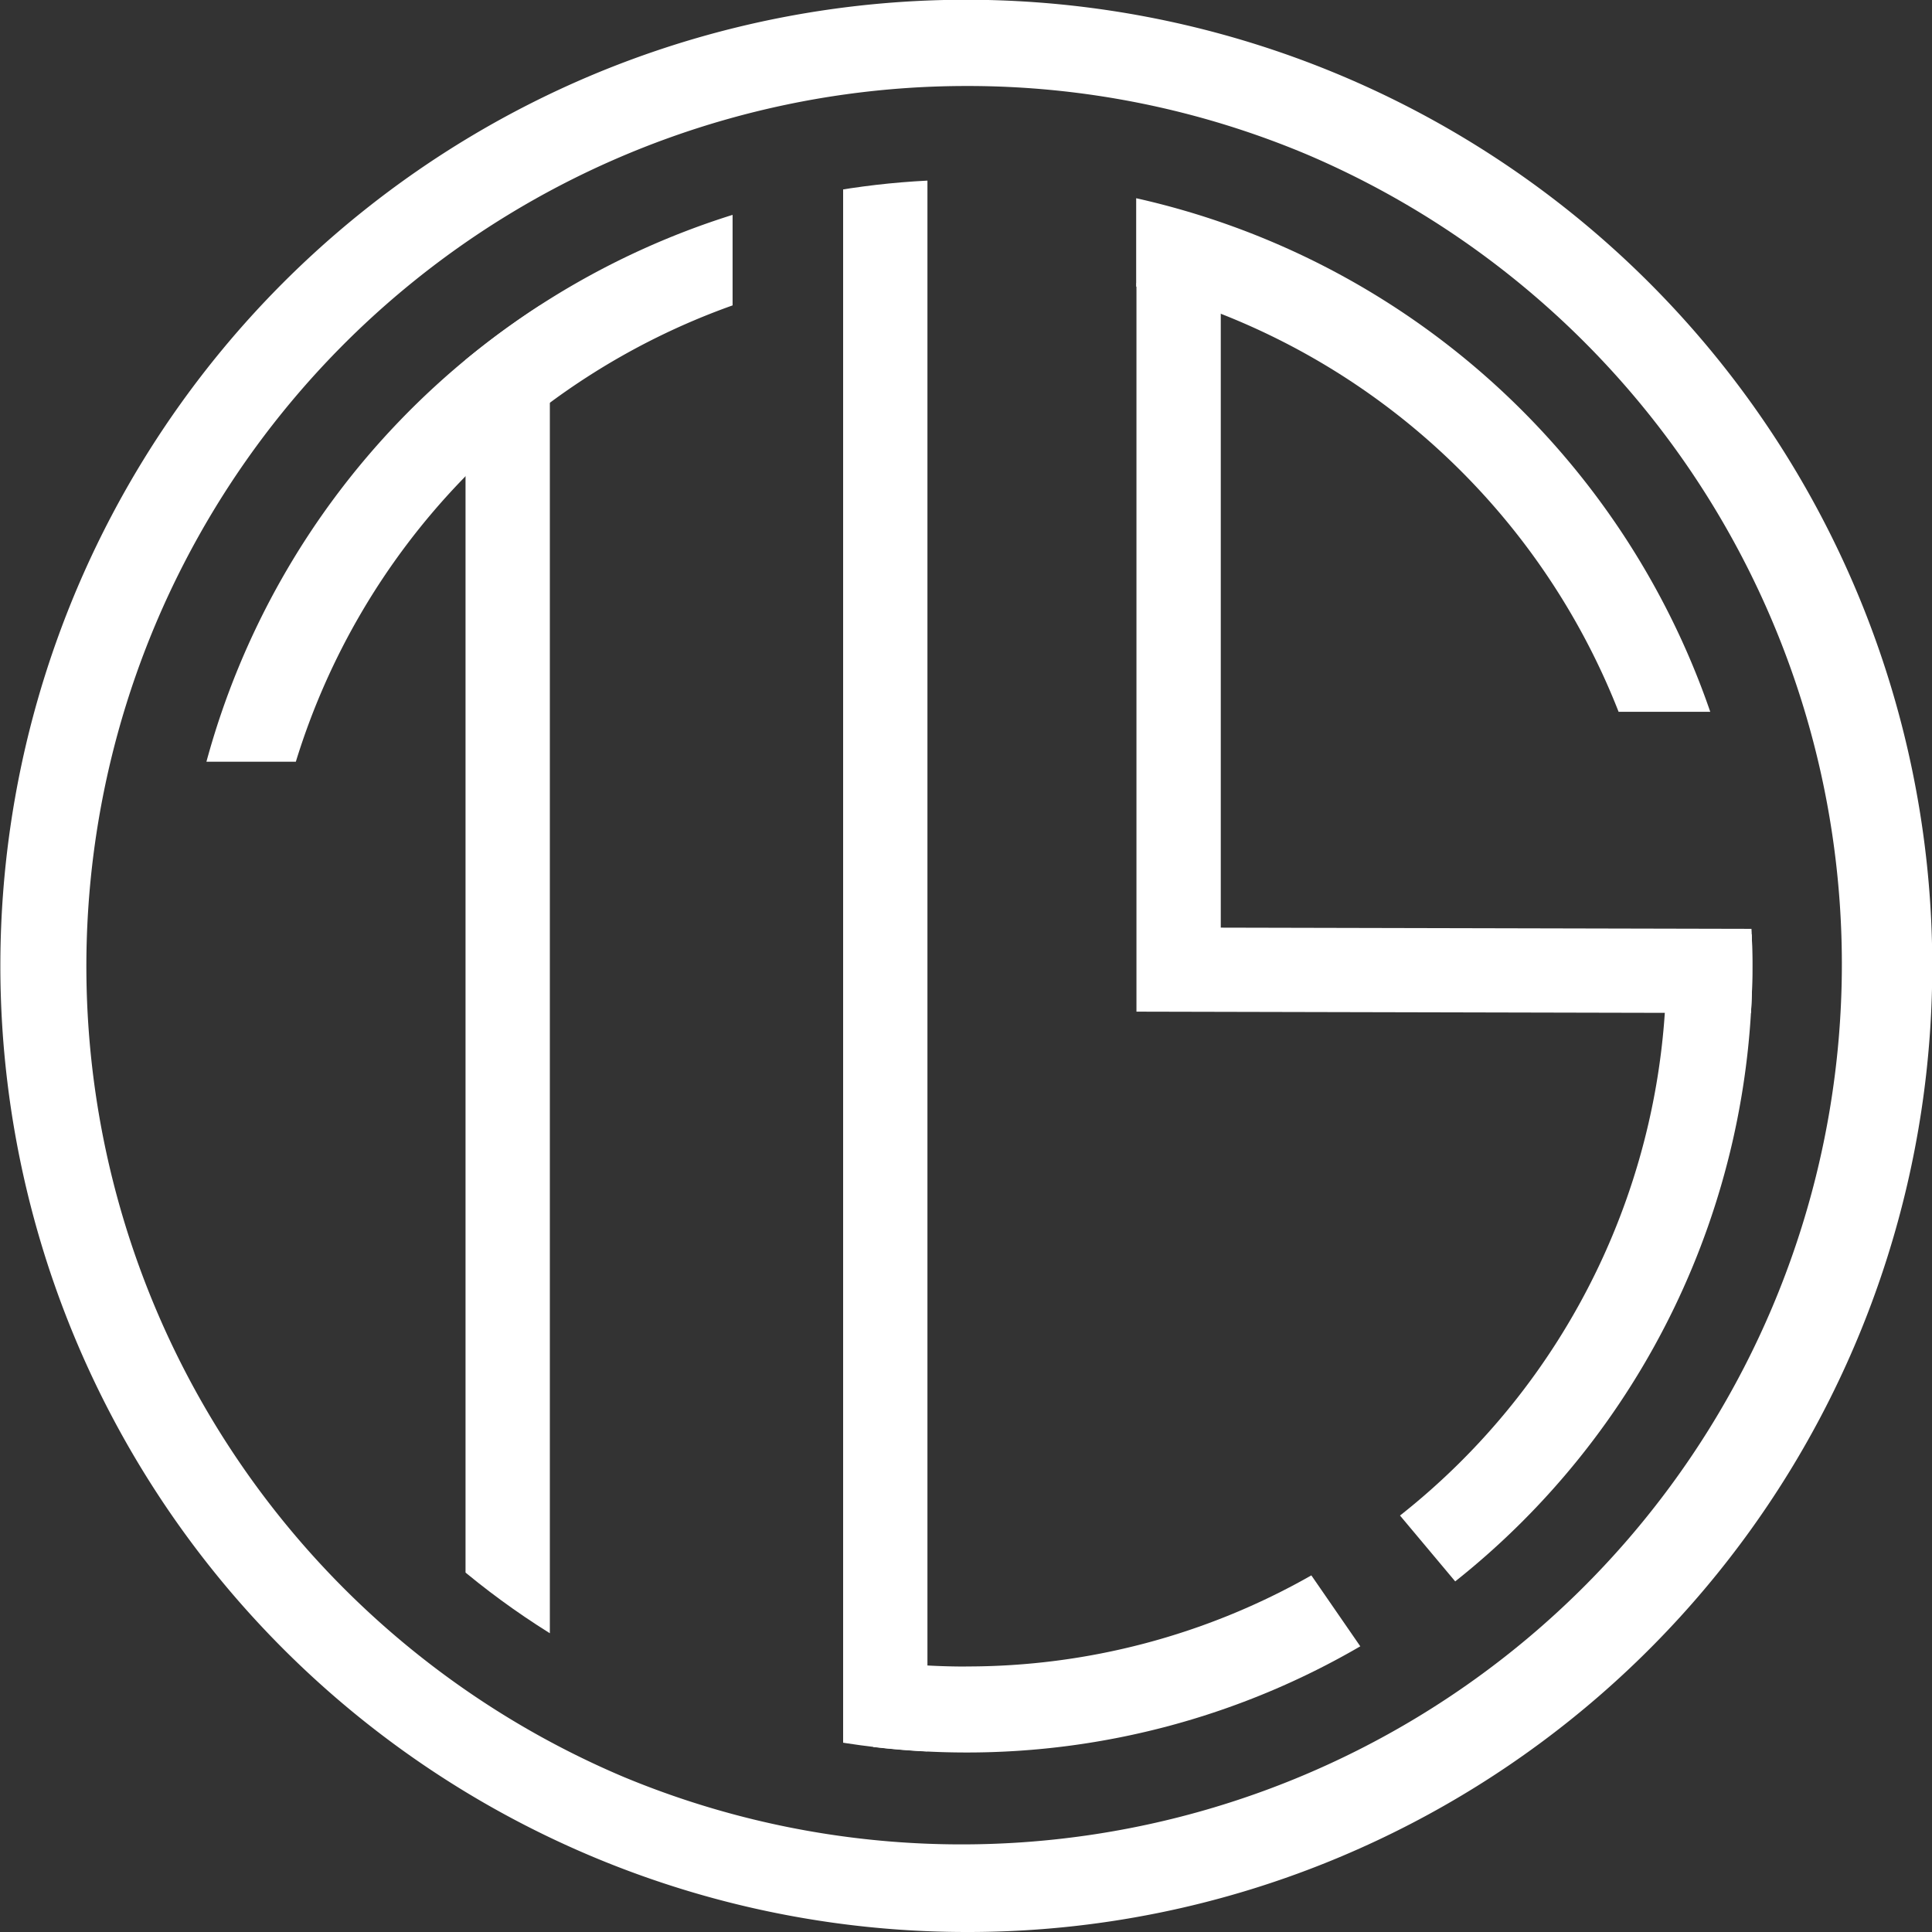 <svg xmlns="http://www.w3.org/2000/svg" xmlns:xlink="http://www.w3.org/1999/xlink" width="70" height="70" viewBox="0 0 70 70"><rect x="0" y="0" width="70" height="70" fill="#333333" stroke="none"/><defs><clipPath id="a"><rect width="70" height="70" fill="#fff" stroke="rgba(0,0,0,0)" stroke-miterlimit="10" stroke-width="1"/></clipPath><clipPath id="b"><path d="M151.168,179.664a28.492,28.492,0,1,0,28.491-28.492,28.524,28.524,0,0,0-28.491,28.492" transform="translate(-151.168 -151.172)" fill="#fff" stroke="rgba(0,0,0,0)" stroke-miterlimit="10" stroke-width="1"/></clipPath></defs><g transform="translate(0 0)" clip-path="url(#a)"><path d="M35,70A35.009,35.009,0,0,1,21.376,2.751a35.009,35.009,0,0,1,27.248,64.5A34.782,34.782,0,0,1,35,70M35,3.116A31.893,31.893,0,0,0,22.59,64.379,31.893,31.893,0,0,0,47.41,5.621,31.683,31.683,0,0,0,35,3.116" transform="translate(0 0)" fill="#fff" stroke="rgba(0,0,0,0)" stroke-miterlimit="10" stroke-width="1"/><path d="M225.034,185.425l3.313,0a28.6,28.6,0,0,0-20.8-18.608l0,3.2a25.491,25.491,0,0,1,17.481,15.413m4.818,8.058-3.106.232q.016.458.017.92a25.35,25.35,0,0,1-9.651,19.906l2,2.386a28.457,28.457,0,0,0,10.766-22.292q0-.579-.023-1.152m-55.99-6.255H177.1A25.5,25.5,0,0,1,192.924,170.7v-3.28a28.613,28.613,0,0,0-19.062,19.807m27.518,32.79a25.5,25.5,0,0,1-3.435-.232l.072,3.146a28.663,28.663,0,0,0,3.364.2,28.321,28.321,0,0,0,14.286-3.847l-1.773-2.57a25.227,25.227,0,0,1-12.513,3.3" transform="translate(-166.381 -159.635)" fill="#fff" stroke="rgba(0,0,0,0)" stroke-miterlimit="10" stroke-width="1"/></g><g transform="translate(6.508 6.508)"><g clip-path="url(#b)"><rect width="3.055" height="51.286" transform="translate(10.359 4.561)" fill="#fff" stroke="rgba(0,0,0,0)" stroke-miterlimit="10" stroke-width="1"/><rect width="3.055" height="57.696" transform="translate(24.04 -0.258)" fill="#fff" stroke="rgba(0,0,0,0)" stroke-miterlimit="10" stroke-width="1"/><path d="M980.212,264.627l-23.287-.053v-26.4h3.055v23.356l20.24.046Z" transform="translate(-922.257 -234.428)" fill="#fff" stroke="rgba(0,0,0,0)" stroke-miterlimit="10" stroke-width="1"/></g></g></svg>